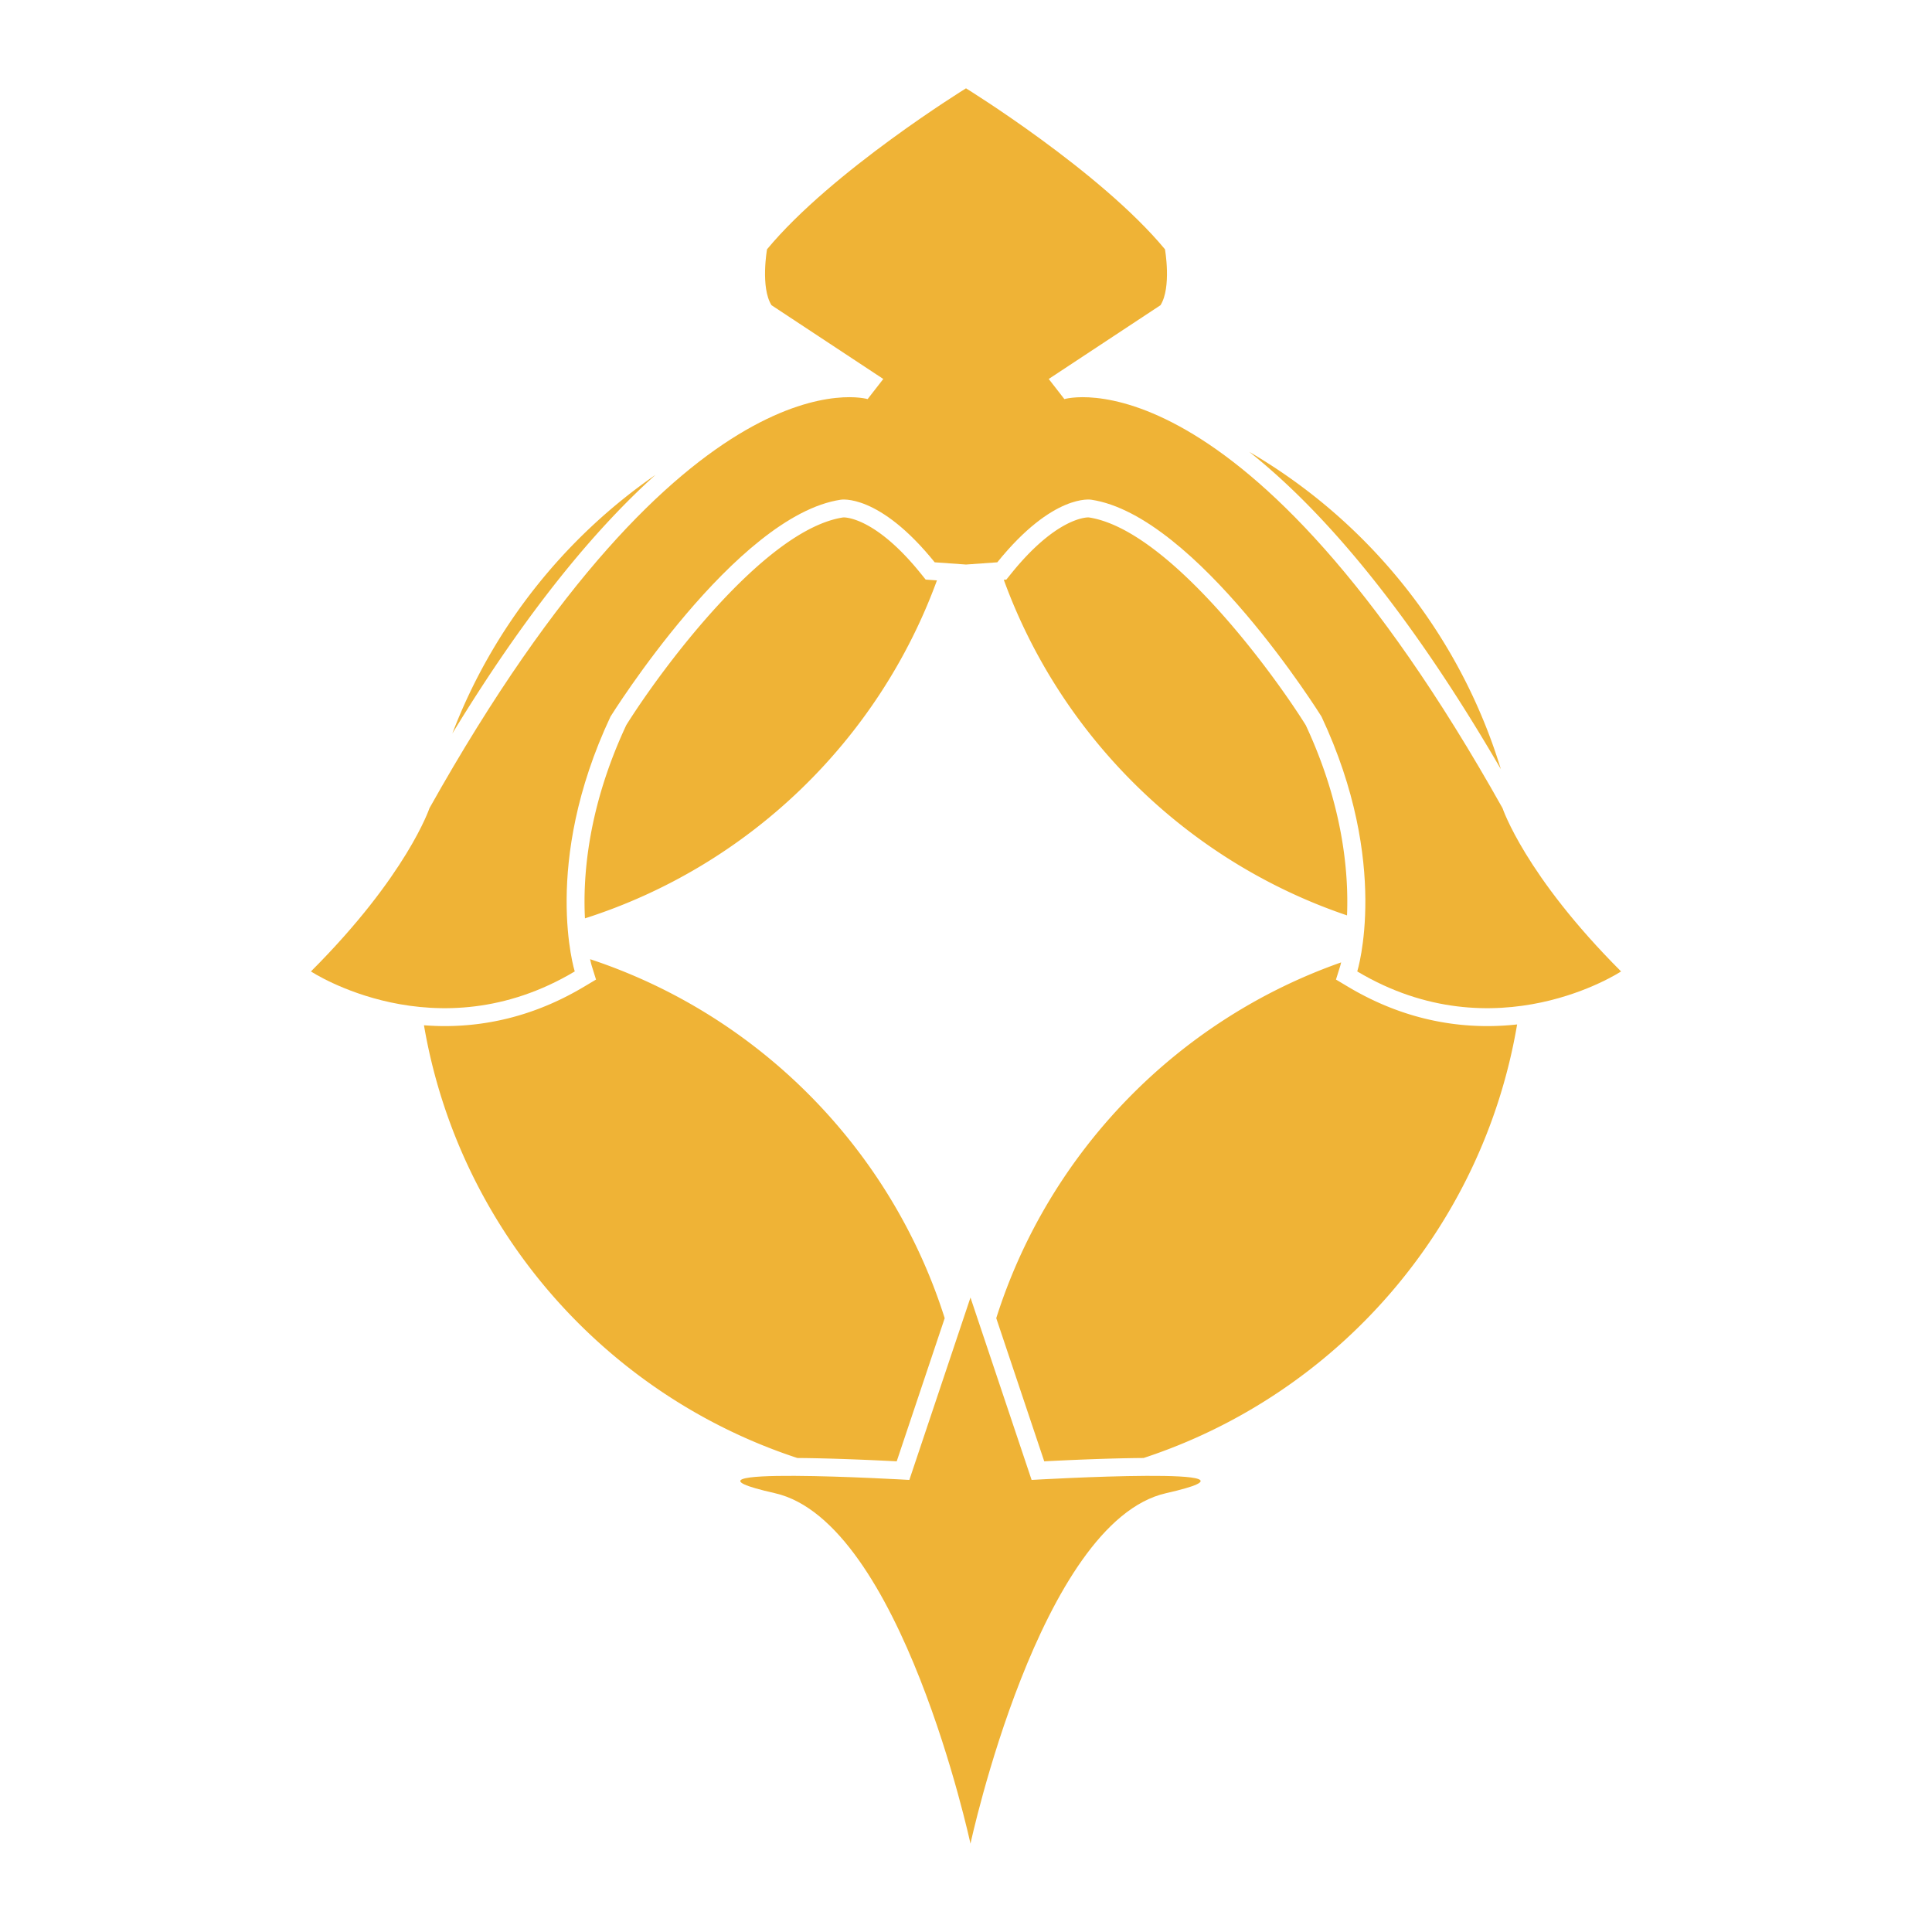<?xml version="1.0" standalone="no"?><!DOCTYPE svg PUBLIC "-//W3C//DTD SVG 1.1//EN" "http://www.w3.org/Graphics/SVG/1.1/DTD/svg11.dtd"><svg t="1635954867611" class="icon" viewBox="0 0 1024 1024" version="1.1" xmlns="http://www.w3.org/2000/svg" p-id="8241" xmlns:xlink="http://www.w3.org/1999/xlink" width="200" height="200"><defs><style type="text/css"></style></defs><path d="M546.772 784.393l-32.401-96.667-32.402 96.667s-138.25-8.101-71.287 7.019c66.964 15.123 103.689 185.774 103.689 185.774s36.723-170.651 103.684-185.774c66.966-15.12-71.283-7.019-71.283-7.019zM304.628 514.881s-17.774-56.879 18.959-135.087c0 0 66.359-106.648 122.054-114.944 0 0 20.144-3.554 49.769 33.18l16.59 1.185 16.589-1.185c29.625-36.734 49.768-33.18 49.768-33.18 55.694 8.296 122.056 114.944 122.056 114.944 36.733 78.208 18.959 135.087 18.959 135.087 73.469 43.845 139.827 0 139.827 0-50.955-50.954-62.804-86.503-62.804-86.503-137.458-245.291-232.256-216.853-232.256-216.853l-8.292-10.664 59.246-39.104c5.926-9.48 2.37-29.625 2.37-29.625-34.365-41.474-105.462-85.319-105.462-85.319s-71.099 43.845-105.463 85.319c0 0-3.556 20.145 2.37 29.625l59.248 39.104-8.292 10.664s-94.8-28.438-232.257 216.853c0 0-11.851 35.549-62.805 86.503-0.001 0 66.358 43.845 139.826 0z" p-id="8242" fill="#efb336"></path><path d="M577.062 274.241a4.237 4.237 0 0 0-0.246-0.005c-1.726 0-17.53 0.835-40.847 29.746l-2.588 3.209-1.356 0.098c30.389 83.5 97.56 149.324 181.925 177.886 0.938-22.859-2.164-58.631-21.881-100.843-18.124-28.959-73.166-103.753-115.007-110.091zM795.48 407.663c-21.795-71.418-70.049-131.28-133.349-168.173 36.911 29.3 82.267 80.272 133.349 168.173zM446.94 274.241c-41.844 6.339-96.885 81.132-115.008 110.09-20.27 43.387-23.061 79.727-21.894 102.417 86.48-27.635 155.539-94.223 186.557-179.129l-5.974-0.428-2.589-3.209c-23.315-28.911-39.121-29.746-40.846-29.746l-0.088 0.001-0.334 0.089 0.24-0.088a0.736 0.736 0 0 1-0.064 0.003zM347.4 251.711c-48.443 33.508-86.322 81.188-107.65 137.054 40.133-65.952 76.479-109.041 107.65-137.054zM475.275 774.531l25.433-75.872c-28.4-89.724-98.708-160.775-187.941-190.268 0.507 2.31 0.886 3.584 0.911 3.661l2.229 7.139-6.42 3.829c-23.155 13.82-47.973 20.828-73.762 20.828-3.771 0-7.441-0.16-11.013-0.432C243.17 651.4 320.562 739.242 422.6 772.763c18.9 0.138 41.354 1.182 52.675 1.768zM788.276 543.848c-25.792 0-50.605-7.008-73.762-20.828l-6.42-3.829 2.228-7.139c0.017-0.052 0.216-0.741 0.506-1.957-86.792 30.488-154.943 100.563-182.795 188.56l25.434 75.876c11.318-0.586 33.774-1.63 52.676-1.769 102.175-33.566 179.636-121.603 197.958-229.788a144.34 144.34 0 0 1-15.817 0.873l-0.008 0.001z" p-id="8243" fill="#efb336"></path></svg>